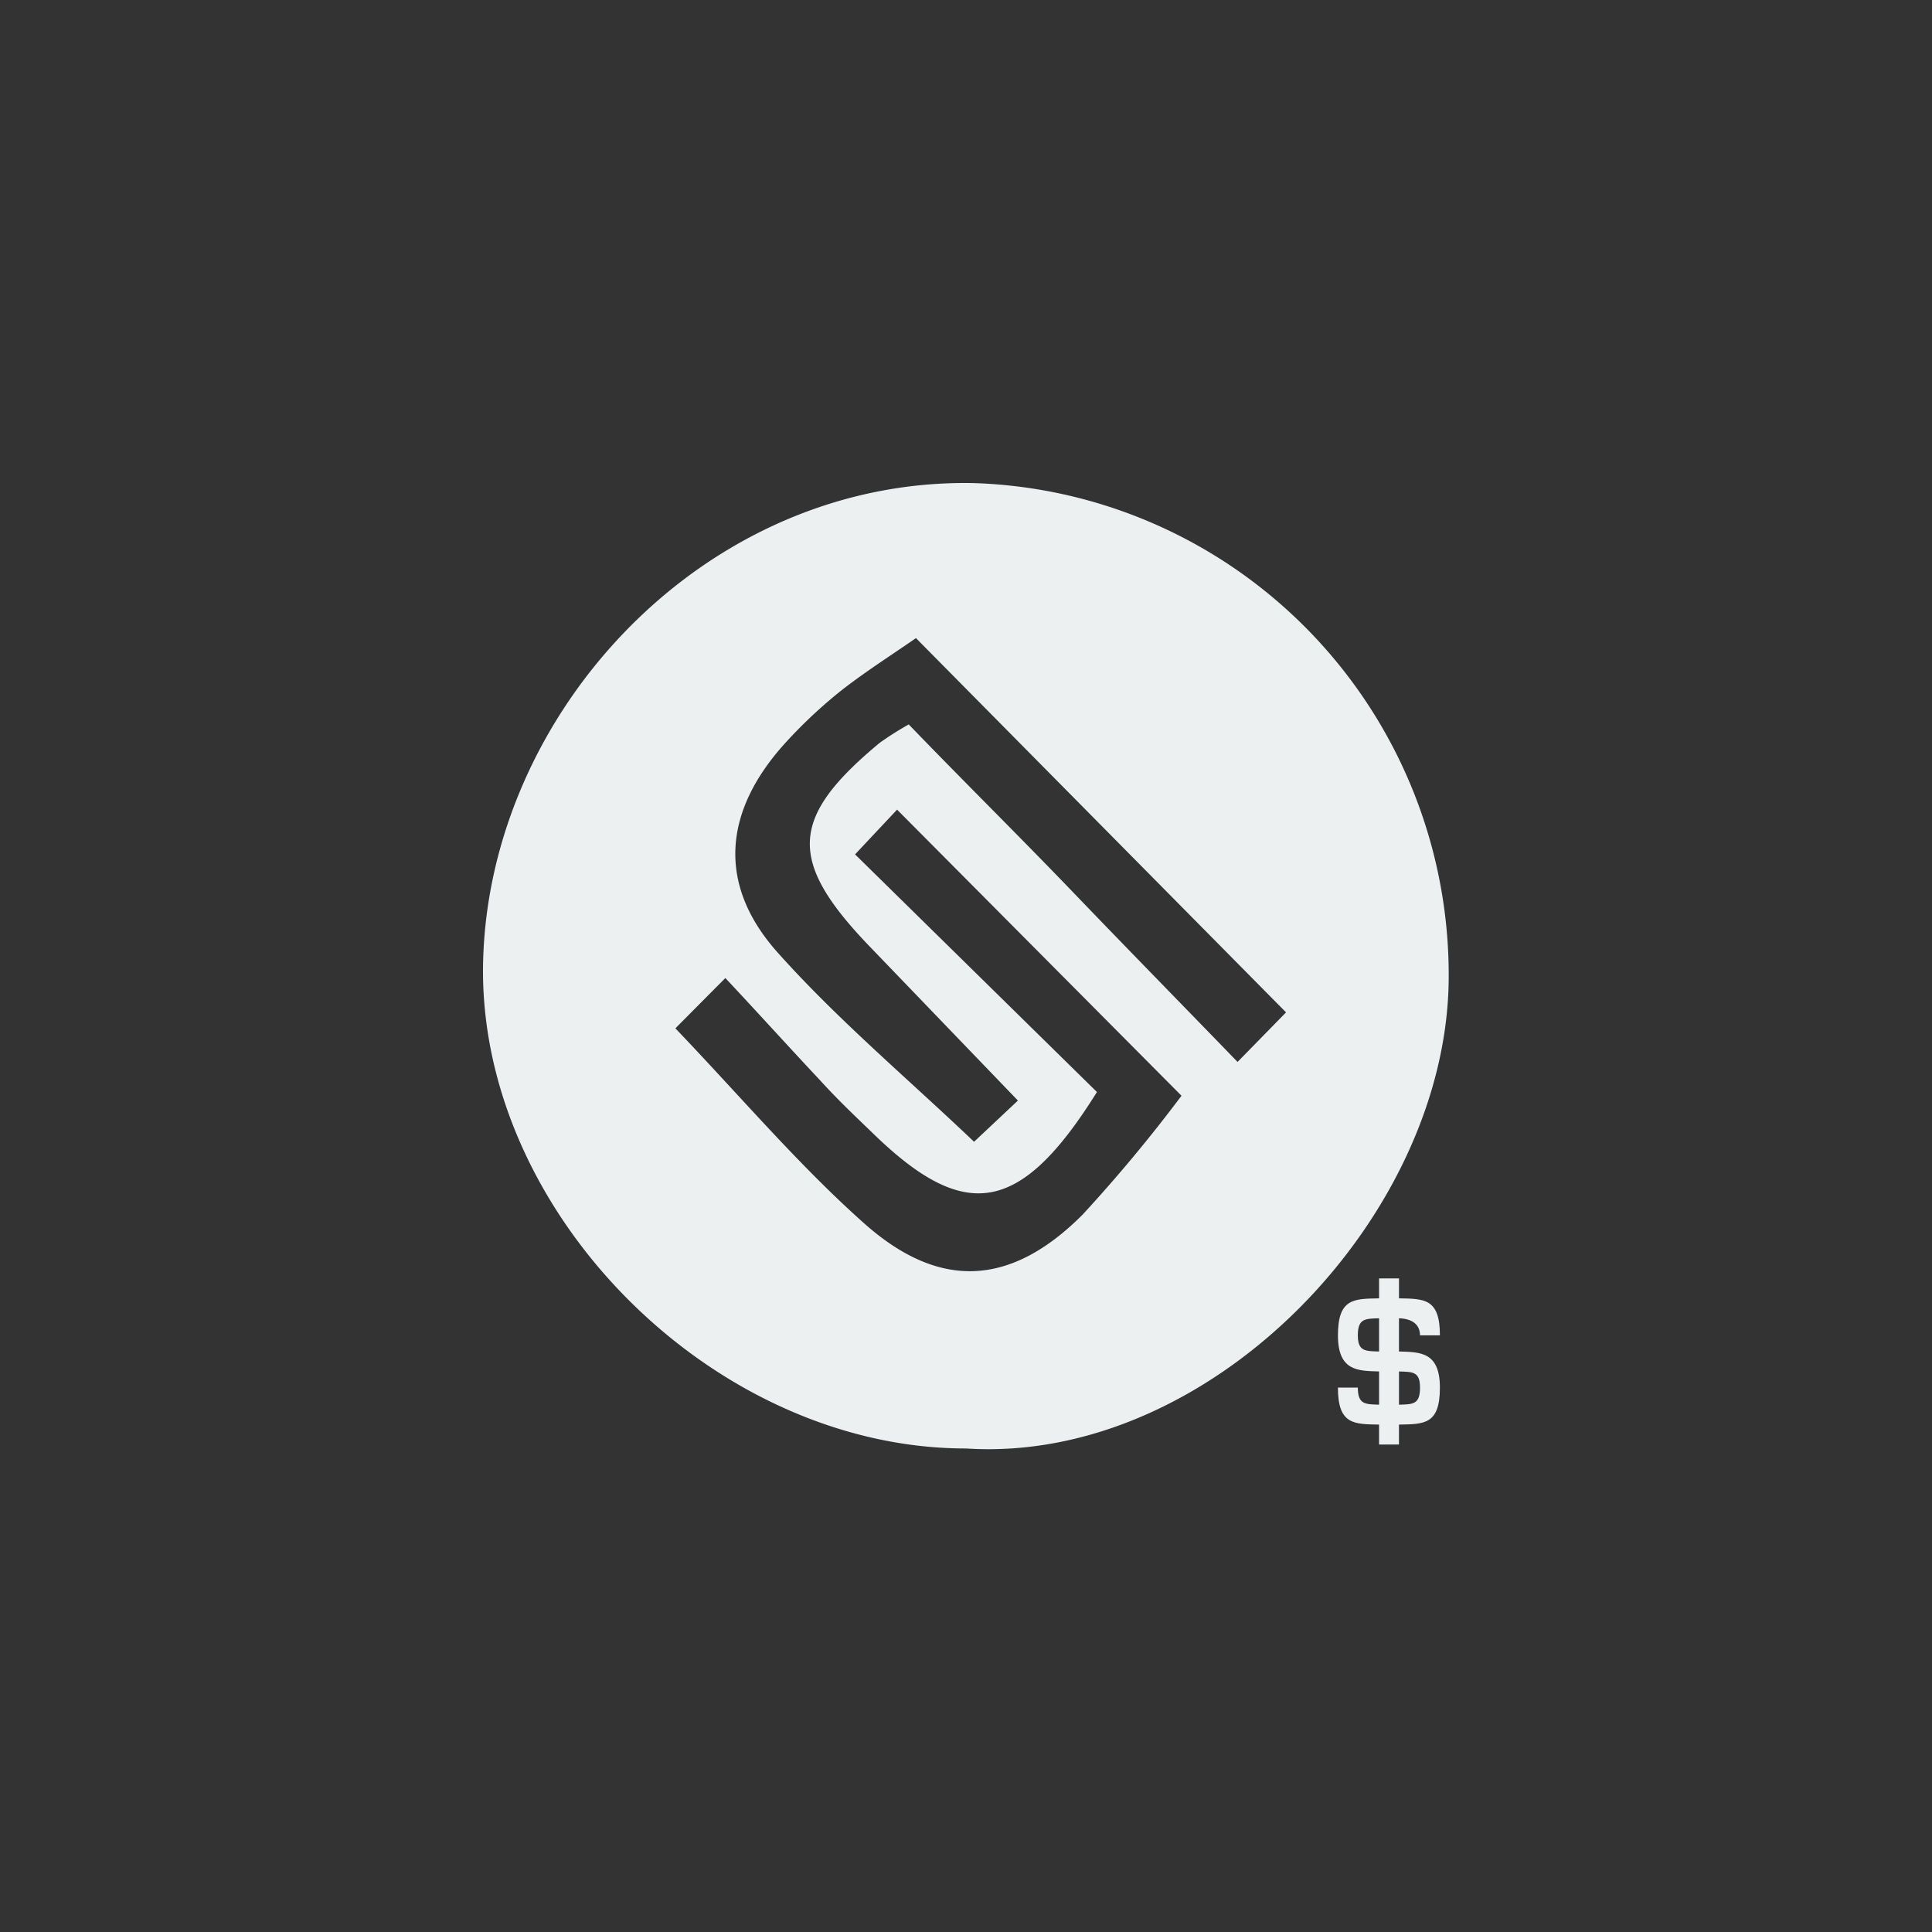<?xml version="1.0" encoding="UTF-8" standalone="no"?>
<svg
   viewBox="0 0 128 128"
   version="1.1"
   id="svg12"
   sodipodi:docname="os_ubuntugnome_cli.svg"
   width="128"
   height="128"
   inkscape:export-filename="/home/la/projects/darkmini/icons/os_ubuntugnome.png"
   inkscape:export-xdpi="96"
   inkscape:export-ydpi="96"
   inkscape:version="1.1 (c4e8f9ed74, 2021-05-24)"
   xmlns:inkscape="http://www.inkscape.org/namespaces/inkscape"
   xmlns:sodipodi="http://sodipodi.sourceforge.net/DTD/sodipodi-0.dtd"
   xmlns="http://www.w3.org/2000/svg"
   xmlns:svg="http://www.w3.org/2000/svg"
   xmlns:rdf="http://www.w3.org/1999/02/22-rdf-syntax-ns#"
   xmlns:cc="http://creativecommons.org/ns#"
   xmlns:dc="http://purl.org/dc/elements/1.1/">
  <rect x="0" y="0" width="128" height="128" fill="#333333" stroke="none"/>
  <sodipodi:namedview
     pagecolor="#21252e"
     bordercolor="#666666"
     borderopacity="1"
     objecttolerance="10"
     gridtolerance="10"
     guidetolerance="10"
     inkscape:pageopacity="0"
     inkscape:pageshadow="2"
     inkscape:window-width="624"
     inkscape:window-height="1027"
     id="namedview14"
     showgrid="false"
     inkscape:zoom="7.9913619"
     inkscape:cx="92.599986"
     inkscape:cy="104.61296"
     inkscape:window-x="647"
     inkscape:window-y="39"
     inkscape:window-maximized="1"
     inkscape:current-layer="text47665"
     inkscape:pagecheckerboard="0"
     showguides="true"
     inkscape:guide-bbox="true" />
  <defs
     id="defs4">
    <style
       id="style2">.cls-1{fill:#ecf0f1;}</style>
  </defs>
  <title
     id="title6">Asset 1</title>
  <g
     id="Layer_2"
     data-name="Layer 2"
     transform="matrix(1.226,0,0,1.23,32.008,32.005)">
    <g
       id="Layer_2-2"
       data-name="Layer 2">
      <path
         class="cls-1"
         d="M 26.48,0 C 12,-0.26 0.33,12.29 0,25.77 -0.33,39.25 12.43,52 26.09,52 39.39,52.86 52.18,39.41 52.18,26.56 A 26.51,26.51 0 0 0 26.48,0 Z m 5.92,39.4 c -3.84,3.84 -7.69,4.11 -11.78,0.5 -3.56,-3.15 -6.67,-6.82 -10.23,-10.53 l 2.7,-2.71 c 1.88,2 3.49,3.78 5.13,5.52 0.91,1 1.85,1.89 2.8,2.8 5,4.87 8,4.45 12.15,-2.18 L 20.1,20 22.37,17.59 37.74,33 a 82,82 0 0 1 -5.34,6.4 z m 8.37,-8.22 C 37.72,28.04 34.77,25.04 31.9,22.06 29.03,19.08 26,16.1 23,13 a 17,17 0 0 0 -1.58,1 c -4.83,4 -5,6.31 -0.58,10.91 l 8.06,8.35 -2.37,2.22 c -3.59,-3.41 -7.37,-6.57 -10.62,-10.2 -3.25,-3.63 -2.95,-7.57 0.4,-11.26 a 25.84,25.84 0 0 1 3.15,-2.93 c 1.3,-1 2.72,-1.9 3.93,-2.74 l 20,20.16 z"
         id="path8"
         inkscape:connector-curvature="0"
         style="fill:#ecf0f1;fill-opacity:1" />
      <g
         aria-label="$"
         transform="scale(1.001,0.999)"
         id="text47665"
         style="font-size:11.943px;line-height:1.25;font-family:'Hurmit Nerd Font';-inkscape-font-specification:'Hurmit Nerd Font';text-align:end;letter-spacing:0px;text-anchor:end;fill:#ecf0f1;stroke-width:0.814">
        <path
           d="m 48.369,42.883 v 1.075 c -1.362,0.024 -2.221,0 -2.221,1.994 0,1.947 1.099,1.911 2.221,1.947 v 1.791 c -0.74,-0.024 -1.147,0 -1.147,-0.92 h -1.075 c 0,1.994 0.86,1.971 2.221,1.994 v 1.075 h 1.075 v -1.075 c 1.362,-0.024 2.209,0 2.209,-1.994 0,-1.947 -1.087,-1.911 -2.209,-1.947 v -1.791 c 0.74,0.024 1.135,0.358 1.135,0.92 h 1.075 c 0,-1.994 -0.848,-1.971 -2.209,-1.994 v -1.075 z m 0,2.15 v 1.791 c -0.74,-0.024 -1.147,0 -1.147,-0.872 0,-0.92 0.406,-0.896 1.147,-0.92 z m 1.075,4.658 v -1.791 c 0.74,0.024 1.135,0 1.135,0.872 0,0.92 -0.394,0.896 -1.135,0.92 z"
           id="path1797" />
      </g>
    </g>
  </g>
</svg>
